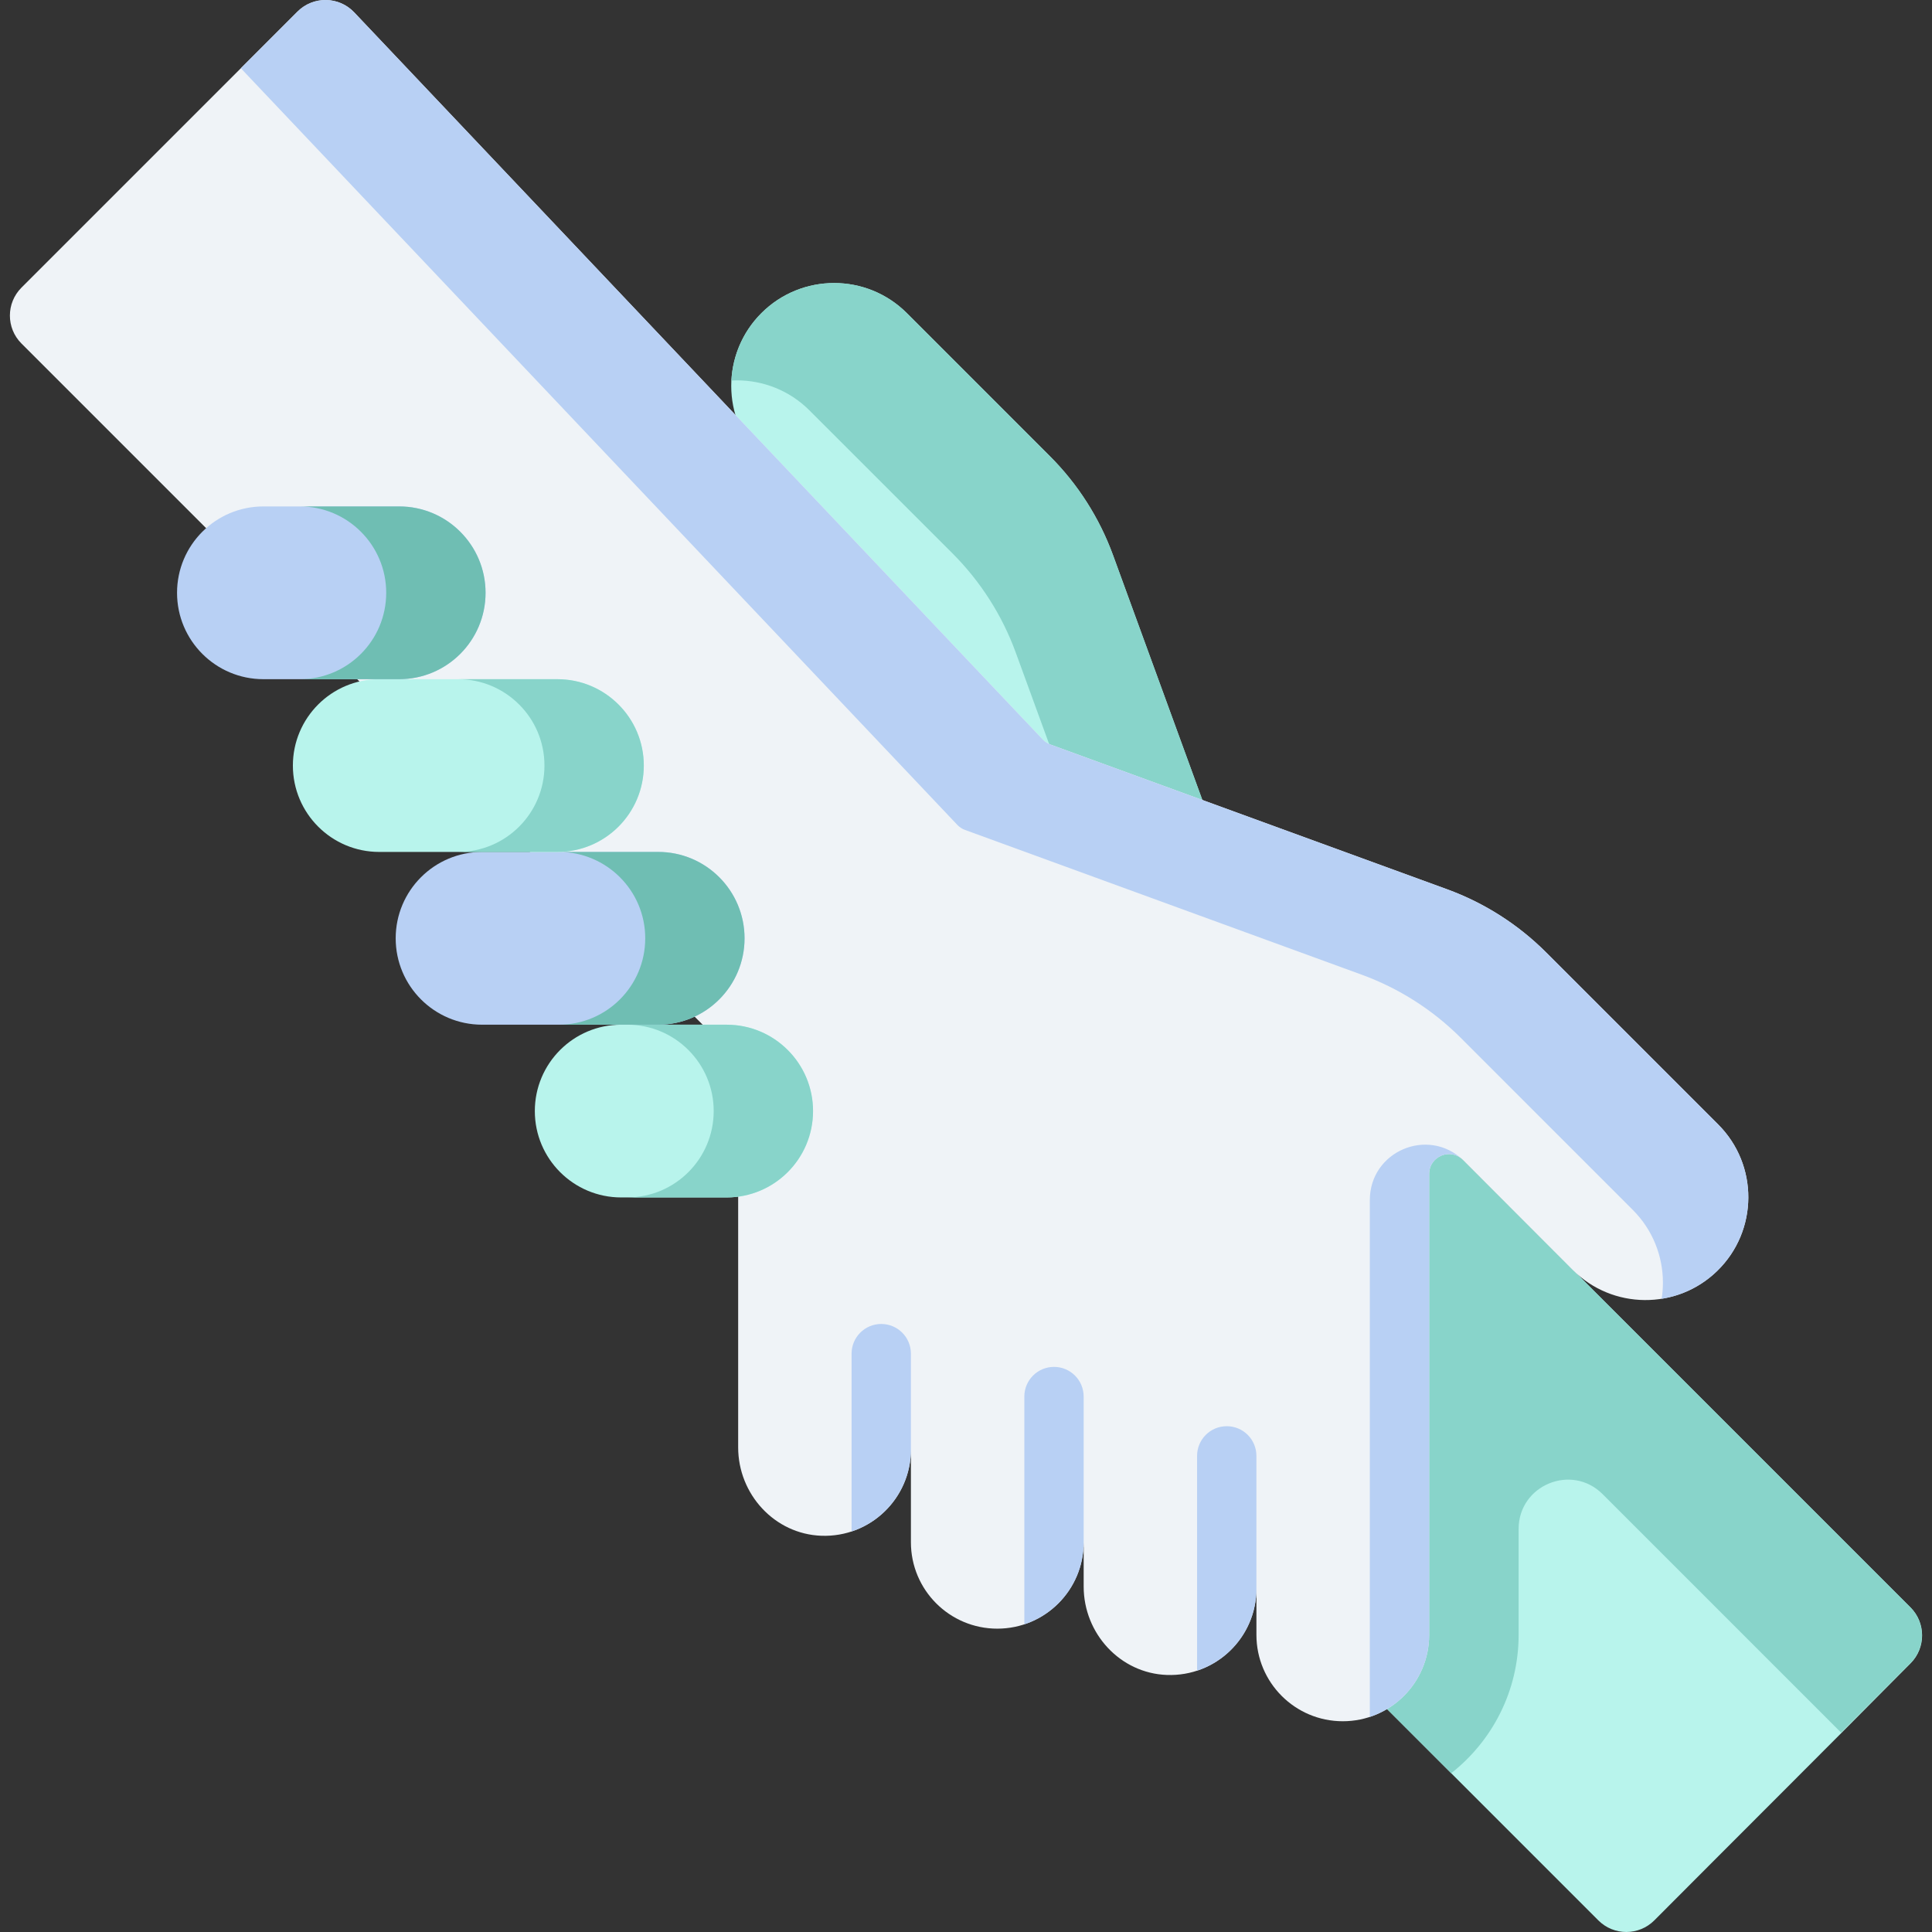 <?xml version="1.0"?>
<svg xmlns="http://www.w3.org/2000/svg" xmlns:xlink="http://www.w3.org/1999/xlink" xmlns:svgjs="http://svgjs.com/svgjs" version="1.1" width="512" height="512" x="0" y="0" viewBox="0 0 512 512" style="enable-background:new 0 0 512 512" xml:space="preserve" class=""><rect x="0" y="0" width="512" height="512" fill="#333333" stroke="none"/><g><g xmlns="http://www.w3.org/2000/svg"><g><g><g><g><path d="m294.979 147.163 38.776 106.272 172.548 172.547c4.077 4.077 4.102 10.688.047 14.787-22.556 22.799-45.301 45.411-67.928 68.14-4.091 4.109-10.736 4.121-14.836.021l-173.916-173.913h-22.408v-188.075l-25.455-25.359c-10.682-10.642-10.698-27.933-.036-38.595 10.648-10.648 27.911-10.648 38.559 0l37.889 37.889c7.435 7.436 13.156 16.407 16.76 26.286z" fill="#b8f4ec" data-original="#c86f5c" style="" class=""/><path d="m506.259 425.943-172.501-172.501-38.784-106.279c-3.602-9.883-9.314-18.853-16.755-26.282l-37.883-37.895c-5.332-5.32-12.3-7.975-19.279-7.975s-13.959 2.654-19.279 7.975c-4.965 4.965-7.607 11.364-7.939 17.857.474-.036.948-.047 1.422-.047 6.979 0 13.959 2.654 19.279 7.987l37.895 37.883c7.43 7.441 13.153 16.412 16.755 26.282l38.784 106.279 26.77 26.77c-18.989 19.037-37.988 38.064-57.01 57.078l106.846 106.847c10.878-8.544 17.869-21.803 17.869-36.663v-28.073c0-11.618 14.047-17.436 22.262-9.221l63.174 63.174 18.374-18.374c4.093-4.092 4.093-10.729 0-14.822z" fill="#88d4ca" data-original="#ba5d4f" style="" class=""/><path d="m455.342 298-45.581-45.581c-7.436-7.436-16.407-13.156-26.286-16.761l-105.113-38.353c-.763-.278-1.451-.73-2.009-1.32l-182.487-192.705c-4.06-4.287-10.862-4.374-15.037-.199-25.11 25.11-48.008 48.007-73.131 73.13-4.093 4.093-4.103 10.731-.01 14.824 33.784 33.784 172.304 172.304 188.403 188.404.983.983 1.529 2.309 1.529 3.699v100.43c0 12.412 9.652 22.984 22.056 23.424 13.023.463 23.725-9.957 23.725-22.876v24.604c0 12.642 10.248 22.891 22.891 22.891 12.642 0 22.891-10.248 22.891-22.891v11.737c0 12.412 9.652 22.983 22.056 23.424 13.023.463 23.725-9.956 23.725-22.876v12.253c0 12.642 10.248 22.89 22.89 22.89 12.642 0 22.891-10.248 22.891-22.891v-122.163c0-4.671 5.65-7.008 8.949-3.702l29.076 29.129c10.529 10.558 27.587 10.695 38.285.308 10.913-10.596 11.042-28.073.287-38.829z" fill="#eff3f7" data-original="#ffcec0" style="" class=""/><path d="m463.323 317.274c0 7.11-2.759 14.21-8.266 19.559-4.183 4.06-9.342 6.516-14.703 7.357.224-1.413.337-2.849.337-4.284 0-6.965-2.658-13.941-7.985-19.268l-45.576-45.587c-7.436-7.436-16.408-13.156-26.289-16.756l-105.117-38.359c-.763-.278-1.45-.73-2.009-1.32l-189.89-200.53 15.017-15.016c4.172-4.172 10.965-4.08 15.022.205l182.484 192.71c.558.59 1.246 1.041 2.009 1.32l105.117 38.359c9.881 3.6 18.853 9.32 26.289 16.756l45.576 45.576c5.326 5.326 7.984 12.302 7.984 19.278z" fill="#b8d0f4" data-original="#fdb0a0" style="" class=""/><g><path d="m141.734 294.444c0 12.642 10.248 22.891 22.891 22.891h27.946c12.642 0 22.891-10.248 22.891-22.891 0-12.642-10.248-22.89-22.891-22.89h-27.946c-12.643-.001-22.891 10.248-22.891 22.89z" fill="#b8f4ec" data-original="#f69583" style="" class=""/><path d="m215.466 294.438c0 12.643-10.25 22.893-22.893 22.893h-26.33c12.644 0 22.893-10.25 22.893-22.893 0-6.316-2.559-12.039-6.707-16.175-4.136-4.147-9.871-6.707-16.187-6.707h26.33c6.316 0 12.051 2.56 16.187 6.707 4.147 4.136 6.707 9.859 6.707 16.175z" fill="#88d4ca" data-original="#ea806f" style="" class=""/></g><g><path d="m104.861 248.663c0 12.642 10.248 22.891 22.891 22.891h46.676c12.642 0 22.89-10.248 22.89-22.891 0-12.642-10.248-22.891-22.89-22.891h-46.676c-12.643 0-22.891 10.249-22.891 22.891z" fill="#b8d0f4" data-original="#fdb0a0" style="" class=""/><path d="m197.312 248.663c0 12.644-10.238 22.893-22.882 22.893h-26.33c12.643 0 22.893-10.25 22.893-22.893 0-6.316-2.559-12.051-6.707-16.187-4.147-4.147-9.859-6.707-16.187-6.707h26.33c6.328 0 12.039 2.559 16.187 6.707 4.136 4.136 6.696 9.872 6.696 16.187z" fill="#6fbeb3" data-original="#f9a08f" style="" class=""/></g><g><path d="m77.616 202.882c0 12.642 10.248 22.891 22.891 22.891h47.215c12.642 0 22.891-10.248 22.891-22.89 0-12.642-10.248-22.891-22.891-22.891h-47.215c-12.643-.001-22.891 10.248-22.891 22.89z" fill="#b8f4ec" data-original="#f69583" style="" class=""/><path d="m170.615 202.877c0 12.643-10.25 22.894-22.893 22.894h-26.33c12.644 0 22.893-10.25 22.893-22.894 0-6.316-2.56-12.039-6.707-16.175-4.147-4.147-9.859-6.707-16.187-6.707h26.33c6.328 0 12.039 2.56 16.187 6.707 4.147 4.135 6.707 9.859 6.707 16.175z" fill="#88d4ca" data-original="#ea806f" style="" class=""/></g><g><path d="m46.918 157.101c0 12.642 10.248 22.891 22.891 22.891h35.974c12.642 0 22.891-10.248 22.891-22.891 0-12.642-10.248-22.891-22.891-22.891h-35.974c-12.642 0-22.891 10.248-22.891 22.891z" fill="#b8d0f4" data-original="#fdb0a0" style="" class=""/><path d="m128.679 157.102c0 12.644-10.25 22.893-22.893 22.893h-26.33c12.644 0 22.893-10.25 22.893-22.893 0-6.328-2.56-12.039-6.707-16.187-4.135-4.147-9.871-6.707-16.187-6.707h26.33c6.316 0 12.051 2.559 16.187 6.707 4.148 4.147 6.707 9.859 6.707 16.187z" fill="#6fbeb3" data-original="#f9a08f" style="" class=""/></g></g></g><g><path d="m241.398 358.726v25.396c0 10.135-6.593 18.729-15.722 21.727v-47.123c0-4.339 3.522-7.861 7.861-7.861 4.35.001 7.861 3.522 7.861 7.861z" fill="#b8d0f4" data-original="#fdb0a0" style="" class=""/></g><g><path d="m287.18 370.098v38.623c0 6.32-2.557 12.043-6.697 16.183-2.505 2.505-5.586 4.433-9.024 5.555v-60.36c0-4.339 3.522-7.861 7.861-7.861 4.348-.001 7.86 3.521 7.86 7.86z" fill="#b8d0f4" data-original="#fdb0a0" style="" class=""/></g><g><path d="m387.693 307.39c-3.301-3.302-8.951-.964-8.951 3.7v122.167c0 6.32-2.557 12.043-6.697 16.183-2.505 2.505-5.586 4.423-9.024 5.555v-136.956c-.001-12.939 15.399-19.467 24.672-10.649z" fill="#b8d0f4" data-original="#fdb0a0" style="" class=""/></g><g><path d="m332.961 385.82v35.185c0 10.146-6.593 18.74-15.722 21.738v-56.923c0-4.35 3.522-7.861 7.861-7.861 4.35 0 7.861 3.511 7.861 7.861z" fill="#b8d0f4" data-original="#fdb0a0" style="" class=""/></g></g></g></g></g></svg>
